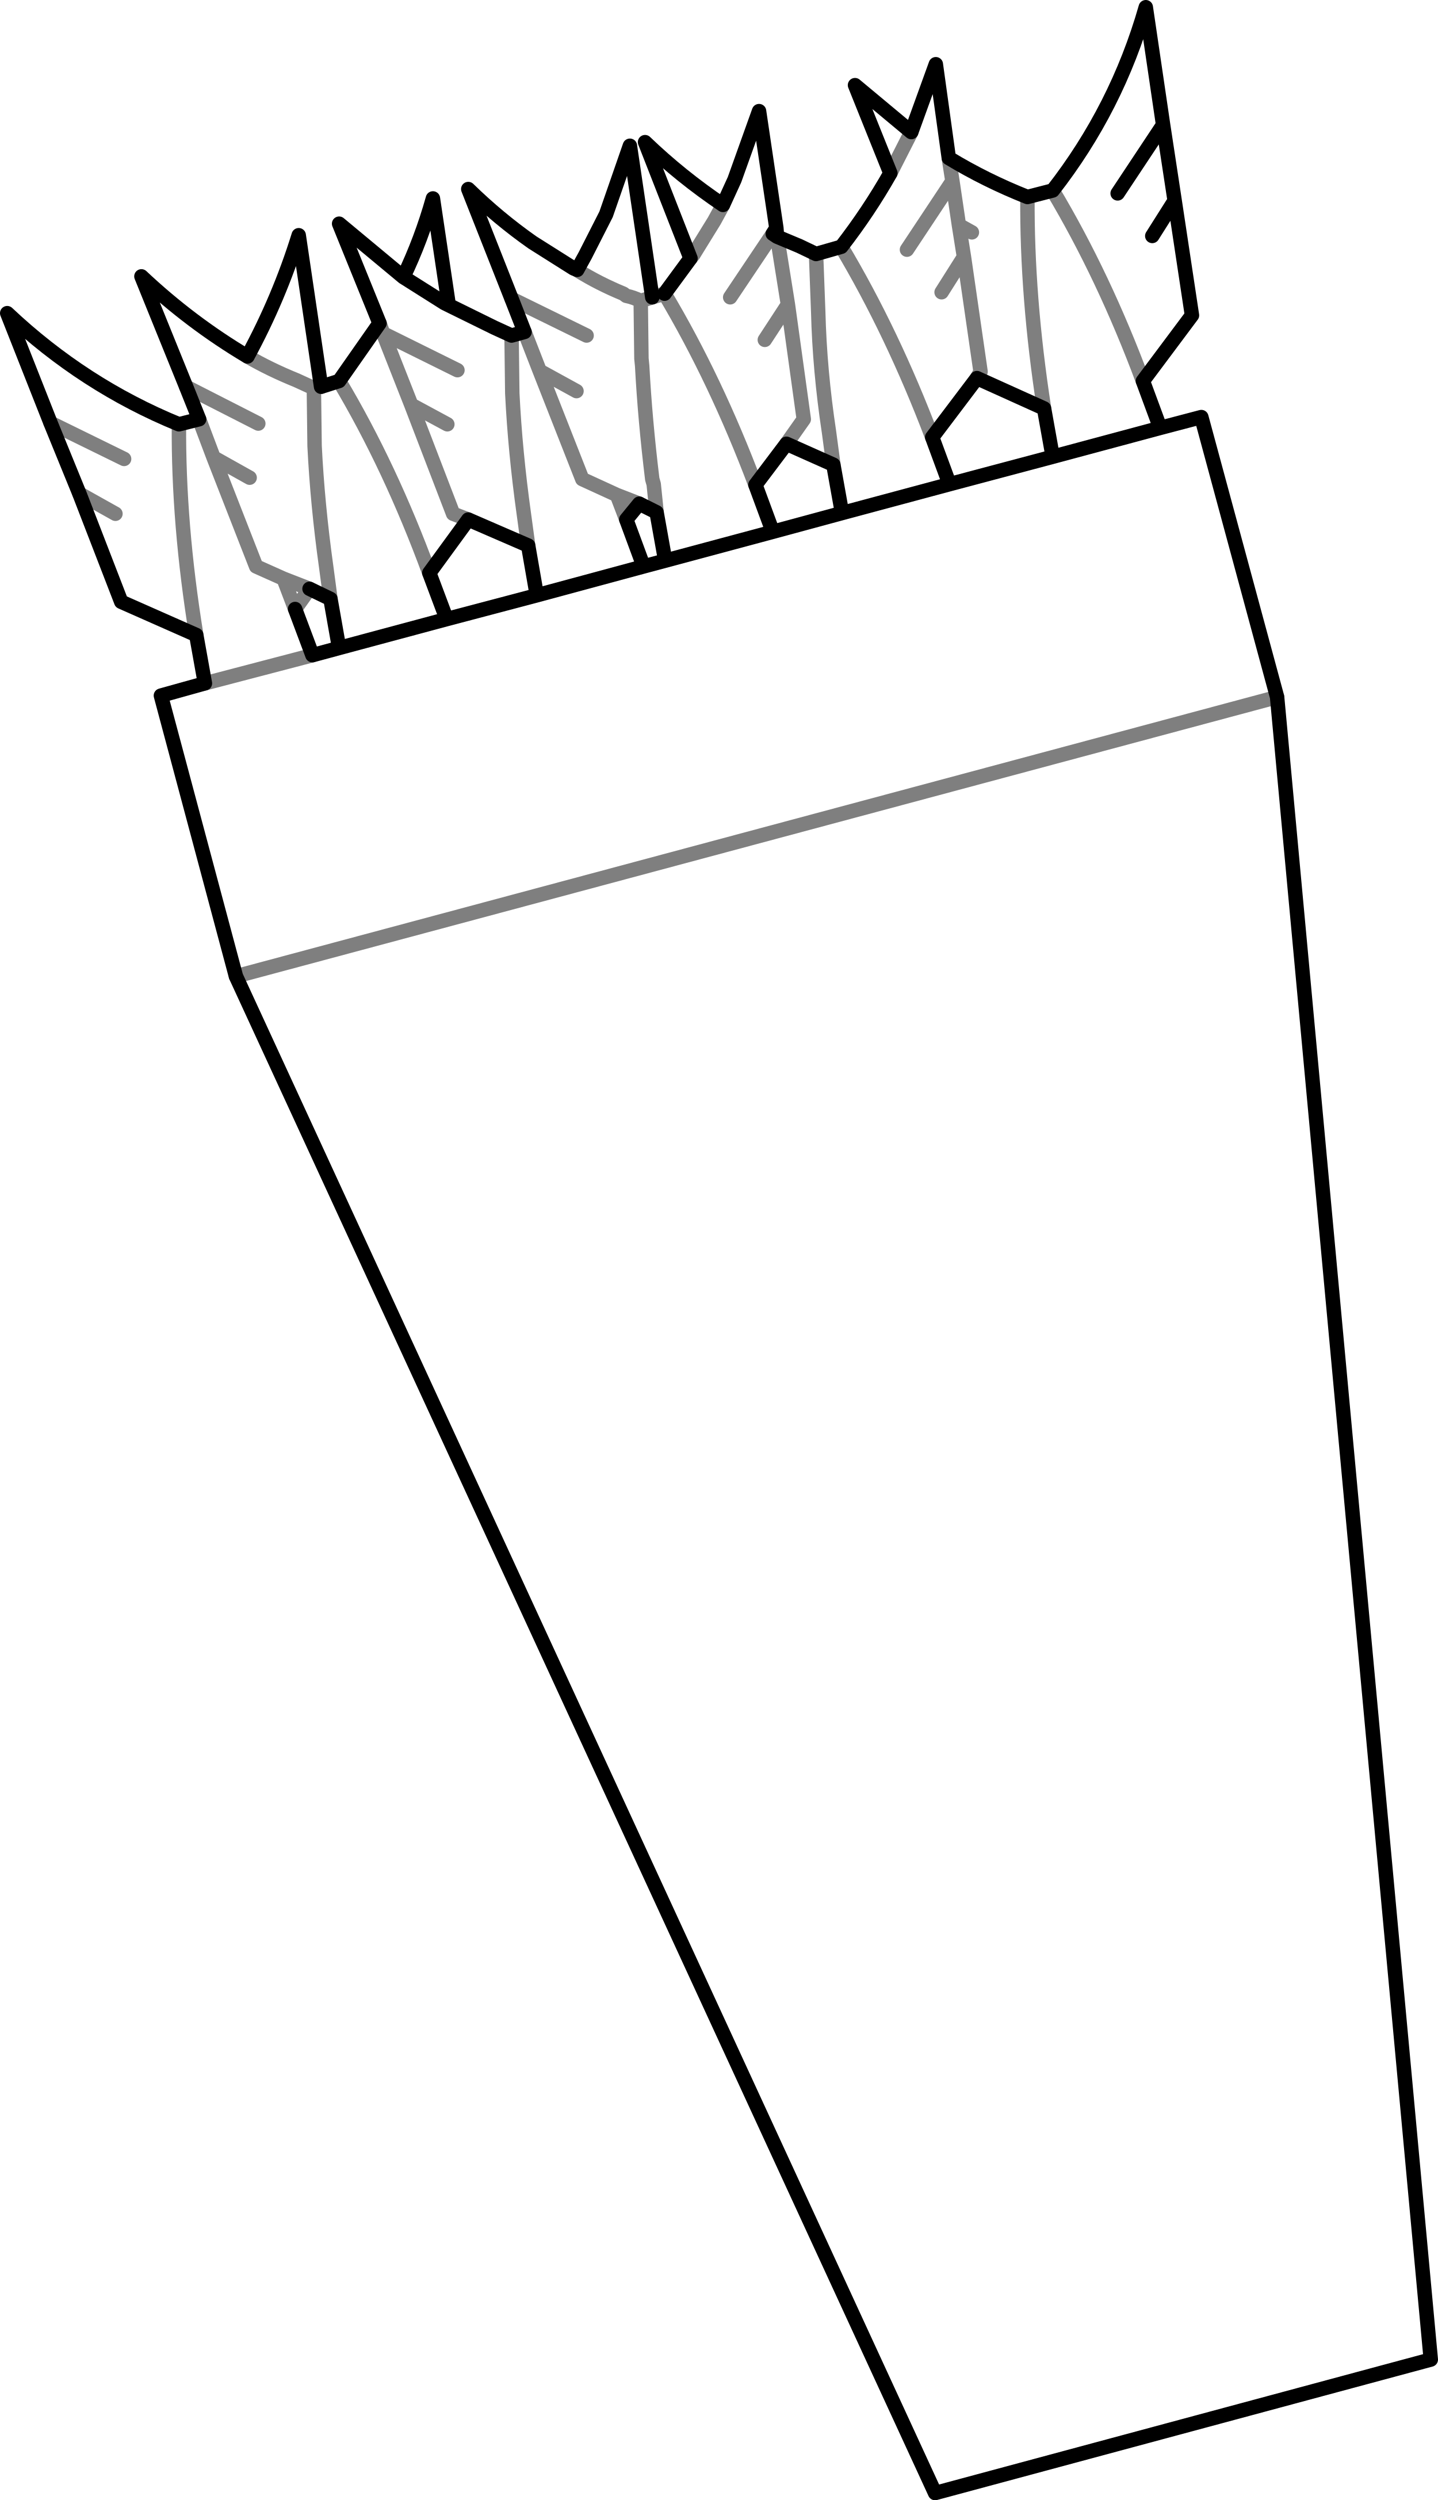 <?xml version="1.0" encoding="UTF-8" standalone="no"?>
<svg xmlns:xlink="http://www.w3.org/1999/xlink" height="173.25px" width="99.65px" xmlns="http://www.w3.org/2000/svg">
  <g transform="matrix(1.0, 0.0, 0.0, 1.0, -277.8, -102.2)">
    <path d="M350.75 115.4 Q354.3 121.35 357.0 128.6 M345.15 118.3 L344.25 117.8 344.6 120.0 345.75 127.95 345.5 128.4 M350.15 130.5 Q348.95 122.75 349.0 115.85 M325.65 120.1 L325.85 119.85 327.3 117.5 327.9 116.4 M331.65 118.6 L332.4 123.3 333.5 131.25 332.3 132.95 M335.55 134.4 L335.25 132.15 Q334.6 127.85 334.5 123.8 L334.35 119.8 M331.35 118.4 L328.4 122.8 M344.25 117.8 L343.8 114.75 340.65 119.5 M343.8 114.75 L343.55 113.15 M340.95 111.35 L339.5 114.2 M343.05 122.45 L344.6 120.0 M330.8 125.75 L332.4 123.3 M336.1 119.3 Q339.65 125.25 342.4 132.5 M366.3 150.5 L294.15 169.85 M323.0 122.8 L323.85 122.55 Q327.4 128.5 330.15 135.8 M317.8 120.9 L317.85 120.95 Q319.3 121.85 321.0 122.55 L321.2 122.7 Q321.7 122.8 322.2 123.05 L323.0 122.8 M294.95 126.9 Q296.5 127.8 298.35 128.55 L299.55 129.1 300.05 129.0 M299.55 129.1 L299.6 133.1 Q299.8 137.15 300.4 141.45 L300.7 143.7 M307.55 141.9 Q304.85 134.55 301.3 128.6 M291.6 131.25 L292.6 133.9 295.1 135.3 M298.25 144.4 L297.45 142.3 295.55 141.45 292.6 133.9 M299.25 143.0 L298.25 144.4 M299.25 143.0 L297.45 142.3 M295.7 131.55 L290.7 129.0 M290.2 131.6 Q290.15 138.5 291.4 146.2 M321.2 138.2 L320.55 136.5 318.15 135.4 315.2 127.9 314.15 125.2 M315.2 127.9 L317.75 129.3 M322.2 123.05 L322.25 127.05 322.3 127.55 Q322.5 131.3 323.0 135.4 L323.1 135.75 323.3 137.7 M310.25 138.2 L309.2 137.8 306.3 130.25 304.35 125.3 304.1 124.6 M313.25 125.45 L313.3 129.45 Q313.5 133.5 314.1 137.8 L314.4 140.0 M322.1 137.1 L320.55 136.5 M306.3 130.25 L308.8 131.6 M309.5 127.85 L304.35 125.3 M318.45 125.45 L313.25 122.9 M283.3 136.4 L285.8 137.8 M286.4 134.0 L281.3 131.5 M299.45 147.6 L292.0 149.55" fill="none" stroke="#000000" stroke-linecap="round" stroke-linejoin="round" stroke-opacity="0.502" stroke-width="1.0"/>
    <path d="M355.25 115.6 L358.4 110.85 357.2 102.7 Q355.2 109.7 350.75 115.4 M357.0 128.6 L360.4 124.05 359.2 116.1 357.65 118.55 M359.2 116.1 L358.4 110.85 M323.85 122.55 L325.65 120.1 322.5 112.05 Q325.0 114.45 327.9 116.4 L328.7 114.65 330.4 109.9 331.6 118.0 331.65 118.6 333.2 119.25 334.35 119.8 336.1 119.3 Q338.0 116.85 339.5 114.2 L337.05 108.1 340.95 111.35 342.65 106.65 343.55 113.15 Q346.1 114.7 349.0 115.85 L350.75 115.4 M345.5 128.4 L350.15 130.5 M331.6 118.0 L331.35 118.4 331.65 118.6 M332.3 132.95 L335.55 134.4 M345.5 128.4 L342.4 132.5 343.6 135.75 350.75 133.85 350.15 130.5 M332.3 132.95 L330.15 135.8 331.35 139.05 336.15 137.75 335.55 134.4 M343.6 135.75 L336.15 137.75 M366.3 150.5 L361.05 131.1 358.2 131.85 350.75 133.85 M358.2 131.85 L357.0 128.6 M294.15 169.85 L342.6 274.95 376.95 265.7 366.3 150.5 M294.15 169.85 L288.95 150.4 292.0 149.55 291.4 146.2 286.2 143.9 283.3 136.4 281.3 131.5 278.3 123.9 Q283.6 128.9 290.2 131.6 L291.6 131.25 290.7 129.0 287.6 121.35 Q291.0 124.55 294.95 126.9 297.15 122.85 298.5 118.5 L300.05 129.0 301.3 128.6 304.1 124.6 301.3 117.7 305.75 121.4 Q307.0 118.8 307.8 115.95 L308.9 123.35 312.05 124.9 313.25 125.45 314.15 125.2 313.25 122.9 310.25 115.3 Q312.35 117.35 314.7 119.0 L317.55 120.8 317.8 120.9 318.35 119.9 319.8 117.05 321.45 112.3 323.0 122.8 M305.75 121.4 L308.6 123.2 308.9 123.35 M300.7 143.7 L301.3 147.1 308.75 145.1 307.55 141.9 M298.25 144.4 L299.45 147.6 301.3 147.1 M300.7 143.7 L299.25 143.0 M323.3 137.7 L323.9 141.05 331.35 139.05 M314.4 140.0 L315.0 143.45 322.4 141.45 321.2 138.2 322.1 137.1 M314.4 140.0 L310.25 138.2 307.55 141.9 M322.4 141.45 L323.9 141.05 M323.3 137.7 L322.1 137.1 M308.75 145.1 L315.0 143.45" fill="none" stroke="#000000" stroke-linecap="round" stroke-linejoin="round" stroke-width="1.0"/>
  </g>
</svg>
